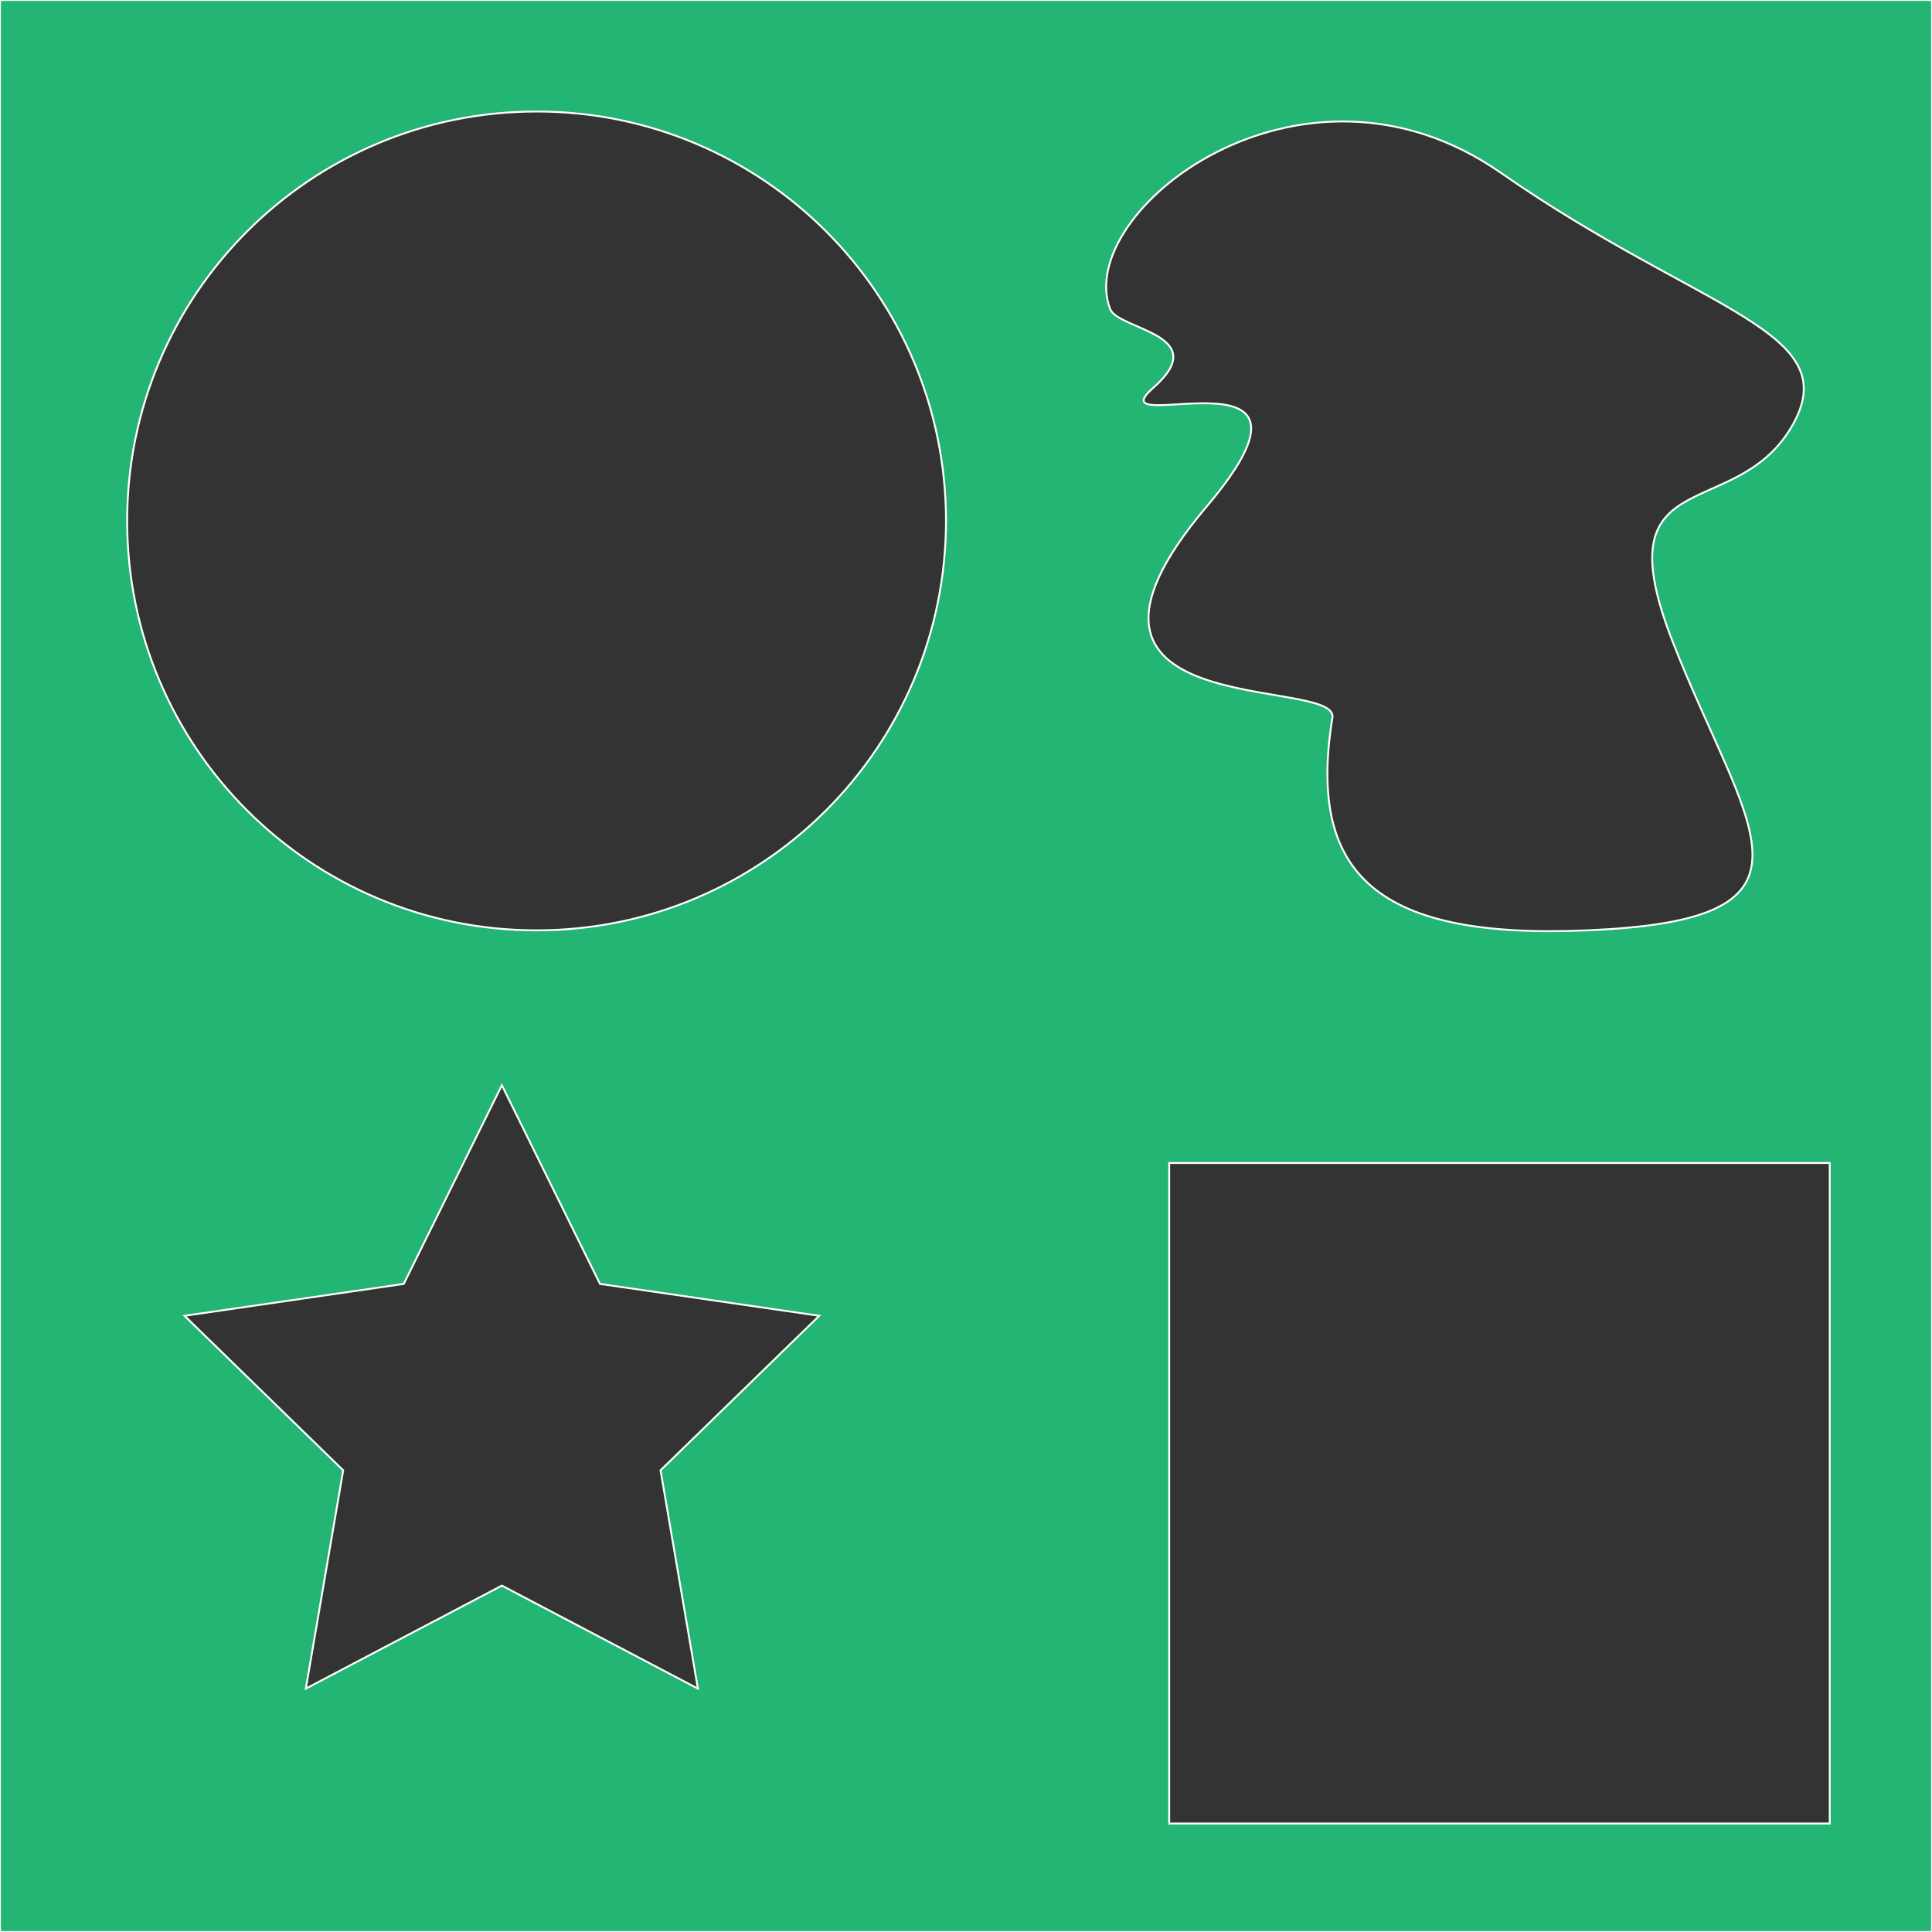 <?xml version="1.0" encoding="utf-8"?>
<!-- Generator: Adobe Illustrator 22.0.1, SVG Export Plug-In . SVG Version: 6.00 Build 0)  -->
<svg version="1.1" id="图层_1" xmlns="http://www.w3.org/2000/svg" xmlns:xlink="http://www.w3.org/1999/xlink" x="0px" y="0px"
	 viewBox="0 0 1024 1024" style="enable-background:new 0 0 1024 1024;" xml:space="preserve">
<rect x="0" y="0" width="1024" height="1024" fill="#333333" stroke="none"/>
<style type="text/css">
	.st0{fill:#22B573;stroke:#FFFFFF;stroke-miterlimit:10;}
</style>
<path class="st0" d="M0,0v1024h1024V0H0z M369.9,895L266,840.4L162.1,895l19.8-115.7l-84.1-81.9L214,680.5l52-105.3l52,105.3
	l116.2,16.9l-84.1,81.9L369.9,895z M284.4,493.1c-119.8,0-217-97.1-217-217c0-119.8,97.1-217,217-217s217,97.1,217,217
	C501.3,396,404.2,493.1,284.4,493.1z M639.7,268.3c76.3-90.2-60.8-34.2-28.5-62.7c32.3-28.5-18.5-30.7-22.8-41.8
	c-19.6-51.2,100.7-146.3,207.1-72.2s184.3,83.6,153.9,134.9c-30.4,51.3-100.7,17.1-62.7,114s85.5,144.4-34.2,152
	s-160.3-25.9-146.3-112.1C709.8,357.9,541.1,384.7,639.7,268.3z M969.8,966.5H619.7V616.4h350.1V966.5z"/>
</svg>
